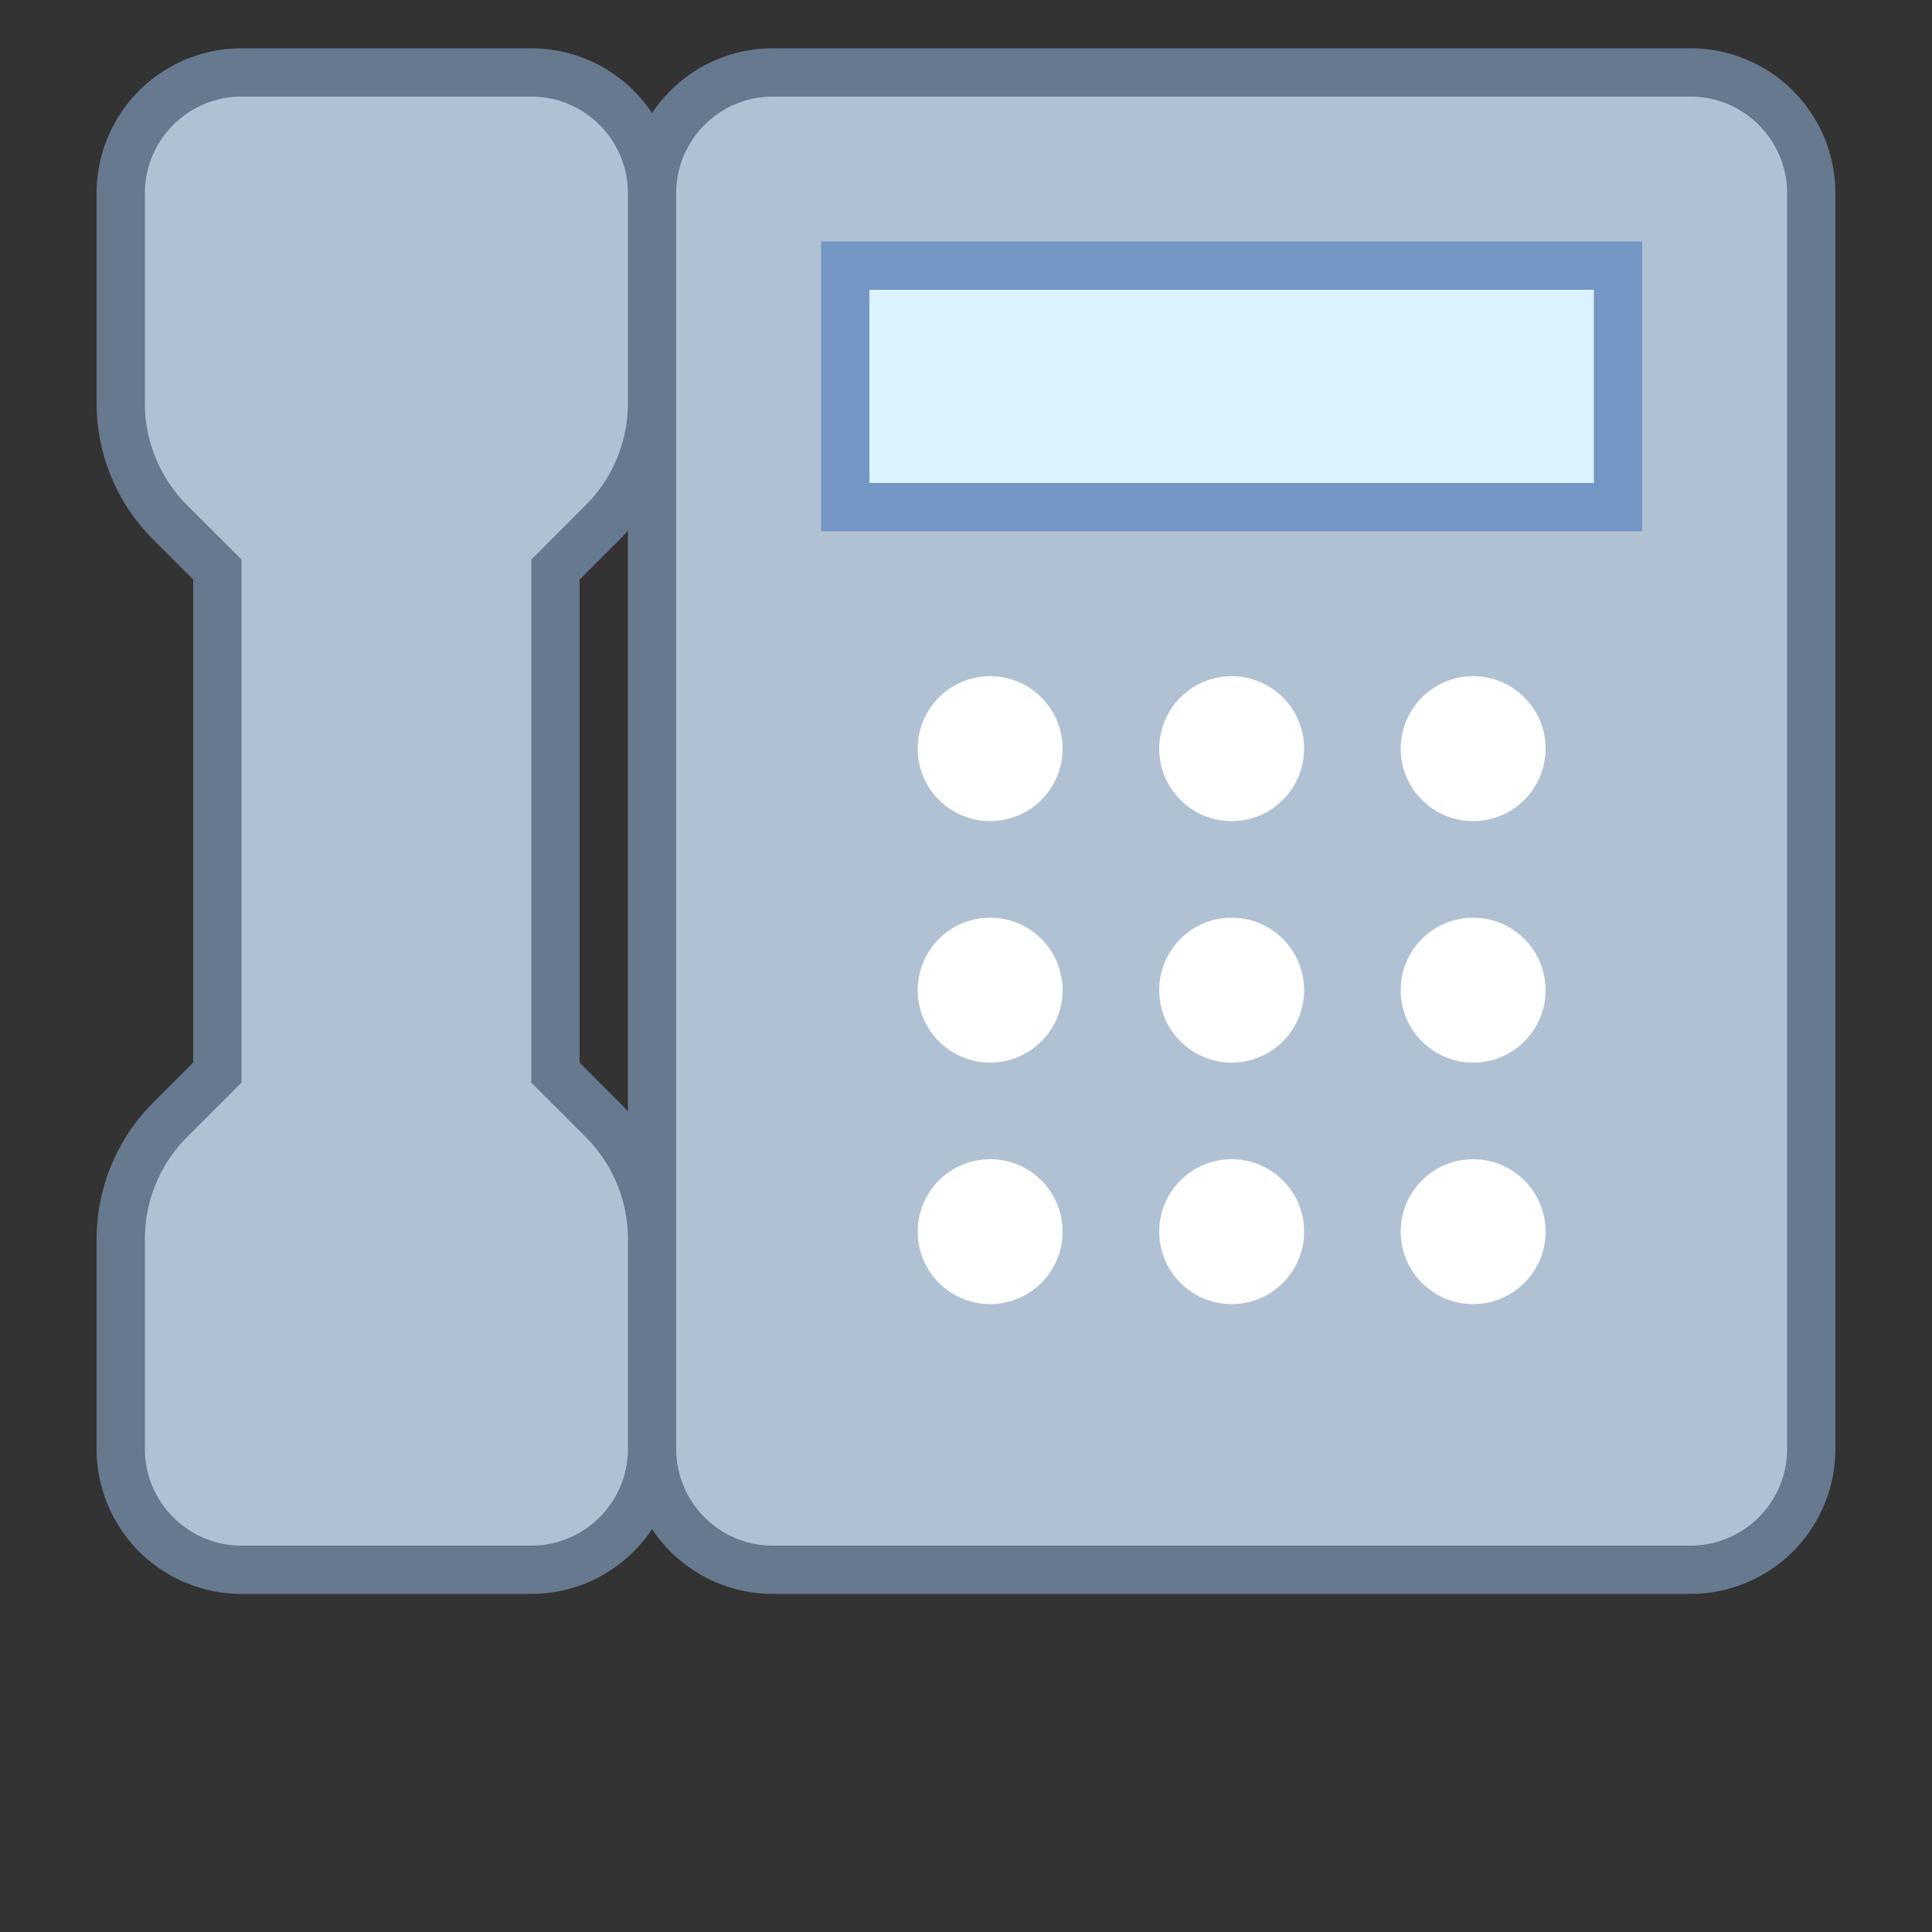 <svg xmlns="http://www.w3.org/2000/svg" viewBox="0 0 40 40">
  <rect x="0" y="0" width="40" height="40" fill="#333333" stroke="none"/>
  <path fill="#b0c1d4" d="M16 32.5a2.503 2.503 0 0 1-2.5-2.5V4c0-1.378 1.122-2.5 2.5-2.5h19c1.378 0 2.5 1.122 2.5 2.5v26c0 1.378-1.122 2.5-2.5 2.5H16z"/>
  <path fill="#66798f" d="M35 2c1.103 0 2 .897 2 2v26c0 1.103-.897 2-2 2H16c-1.103 0-2-.897-2-2V4c0-1.103.897-2 2-2h19m0-1H16a3 3 0 0 0-3 3v26a3 3 0 0 0 3 3h19a3 3 0 0 0 3-3V4a3 3 0 0 0-3-3z"/>
  <circle cx="30.5" cy="15.5" r="1.5" fill="#fff"/>
  <circle cx="25.5" cy="15.5" r="1.5" fill="#fff"/>
  <circle cx="20.5" cy="15.5" r="1.5" fill="#fff"/>
  <circle cx="30.5" cy="20.5" r="1.5" fill="#fff"/>
  <circle cx="25.5" cy="20.5" r="1.5" fill="#fff"/>
  <circle cx="20.5" cy="20.5" r="1.5" fill="#fff"/>
  <circle cx="30.5" cy="25.5" r="1.5" fill="#fff"/>
  <circle cx="25.5" cy="25.5" r="1.5" fill="#fff"/>
  <circle cx="20.5" cy="25.5" r="1.5" fill="#fff"/>
  <path fill="#b0c1d4" d="M5 32.5A2.503 2.503 0 0 1 2.5 30v-4.343c0-.935.364-1.813 1.025-2.475l.975-.975V11.793l-.975-.975A3.477 3.477 0 0 1 2.5 8.343V4c0-1.378 1.122-2.5 2.5-2.5h6c1.378 0 2.5 1.122 2.5 2.5v4.343c0 .935-.364 1.813-1.025 2.475l-.975.975v10.414l.975.975a3.477 3.477 0 0 1 1.025 2.475V30c0 1.378-1.122 2.5-2.5 2.5H5z"/>
  <path fill="#66798f" d="M11 2c1.103 0 2 .897 2 2v4.343c0 .801-.312 1.555-.879 2.121l-.828.828-.293.294v10.828l.293.293.828.828c.567.567.879 1.321.879 2.122V30c0 1.103-.897 2-2 2H5c-1.103 0-2-.897-2-2v-4.343c0-.801.312-1.555.879-2.121l.828-.828.293-.294V11.586l-.293-.293-.828-.828A2.982 2.982 0 0 1 3 8.343V4c0-1.103.897-2 2-2h6m0-1H5a3 3 0 0 0-3 3v4.343c0 1.061.421 2.078 1.172 2.828L4 12v10l-.828.828A4 4 0 0 0 2 25.657V30a3 3 0 0 0 3 3h6a3 3 0 0 0 3-3v-4.343a3.995 3.995 0 0 0-1.172-2.828L12 22V12l.828-.828A4 4 0 0 0 14 8.343V4a3 3 0 0 0-3-3z"/>
  <path fill="#dbf2ff" d="M17.5 5.5h16v5h-16z"/>
  <path fill="#7496c4" d="M33 6v4H18V6h15m1-1H17v6h17V5z"/>
</svg>
